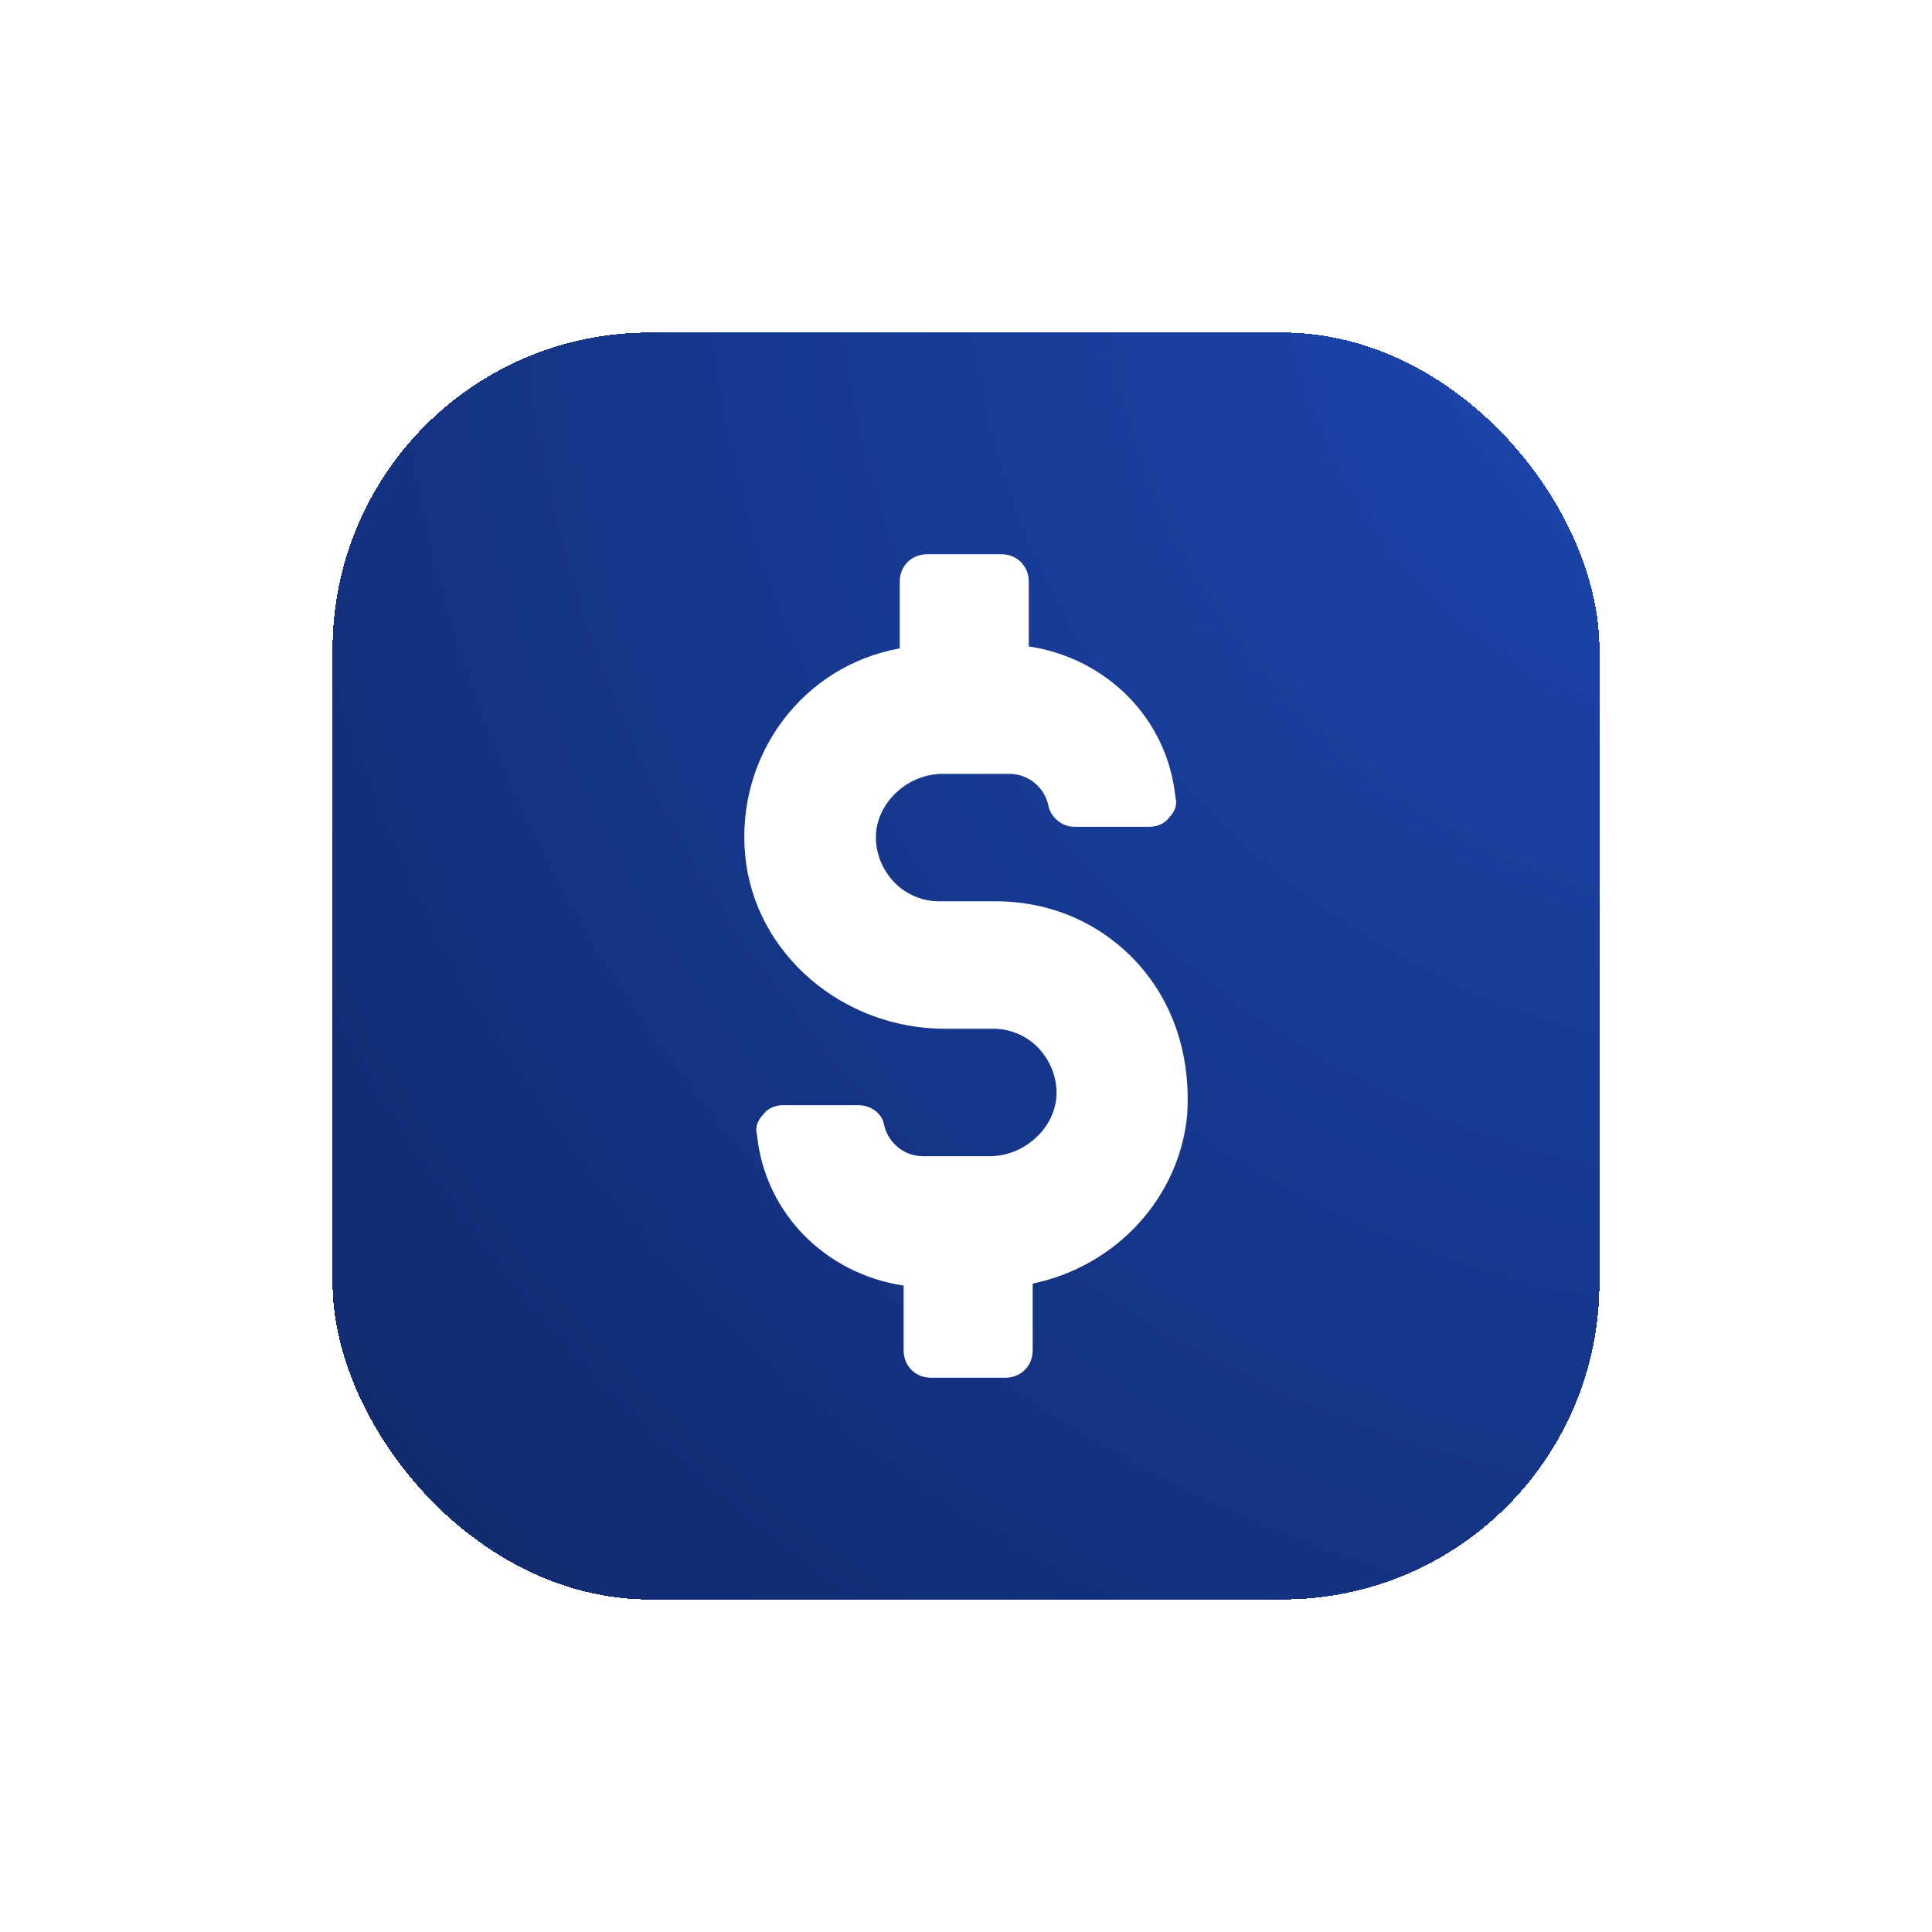 <svg width="122" height="122" viewBox="0 0 122 122" fill="none" xmlns="http://www.w3.org/2000/svg">
<g filter="url(#filter0_d_108_395)">
<rect x="21" y="17" width="80" height="80" rx="20" fill="url(#paint0_radial_108_395)" shape-rendering="crispEdges"/>
</g>
<g filter="url(#filter1_d_108_395)">
<path d="M71.879 56.876C69.533 54.276 66.323 52.914 62.865 52.914H59.284C58.173 52.914 57.062 52.419 56.321 51.552C55.58 50.686 55.21 49.571 55.333 48.457C55.58 46.476 57.432 44.867 59.531 44.867H63.73C64.964 44.867 65.952 45.733 66.199 46.848C66.323 47.59 67.064 48.209 67.804 48.209H72.62C73.114 48.209 73.608 47.962 73.855 47.59C74.225 47.219 74.349 46.724 74.225 46.352C73.731 41.4 69.903 37.562 64.964 36.819V32.733C64.964 31.743 64.224 31 63.236 31H58.544C57.556 31 56.815 31.743 56.815 32.733V36.943C50.641 38.057 46.443 43.752 47.06 50.067C47.678 56.257 53.234 60.962 59.655 60.962H62.742C63.853 60.962 64.964 61.457 65.705 62.324C66.446 63.191 66.817 64.305 66.693 65.419C66.446 67.4 64.594 69.01 62.495 69.01H58.297C57.062 69.01 56.074 68.143 55.827 67.029C55.704 66.286 54.963 65.79 54.222 65.79H49.406C48.912 65.79 48.418 66.038 48.171 66.409C47.801 66.781 47.678 67.276 47.801 67.648C48.295 72.6 52.123 76.438 57.062 77.181V81.267C57.062 82.257 57.803 83 58.791 83H63.483C64.471 83 65.211 82.257 65.211 81.267V77.057C70.521 75.943 74.472 71.609 74.966 66.409C75.213 62.695 74.102 59.352 71.879 56.876Z" fill="white"/>
</g>
<defs>
<filter id="filter0_d_108_395" x="0" y="0" width="122" height="122" filterUnits="userSpaceOnUse" color-interpolation-filters="sRGB">
<feFlood flood-opacity="0" result="BackgroundImageFix"/>
<feColorMatrix in="SourceAlpha" type="matrix" values="0 0 0 0 0 0 0 0 0 0 0 0 0 0 0 0 0 0 127 0" result="hardAlpha"/>
<feOffset dy="4"/>
<feGaussianBlur stdDeviation="10.5"/>
<feComposite in2="hardAlpha" operator="out"/>
<feColorMatrix type="matrix" values="0 0 0 0 0.063 0 0 0 0 0.165 0 0 0 0 0.427 0 0 0 0.29 0"/>
<feBlend mode="normal" in2="BackgroundImageFix" result="effect1_dropShadow_108_395"/>
<feBlend mode="normal" in="SourceGraphic" in2="effect1_dropShadow_108_395" result="shape"/>
</filter>
<filter id="filter1_d_108_395" x="32" y="20" width="58" height="82" filterUnits="userSpaceOnUse" color-interpolation-filters="sRGB">
<feFlood flood-opacity="0" result="BackgroundImageFix"/>
<feColorMatrix in="SourceAlpha" type="matrix" values="0 0 0 0 0 0 0 0 0 0 0 0 0 0 0 0 0 0 127 0" result="hardAlpha"/>
<feOffset dy="4"/>
<feGaussianBlur stdDeviation="7.5"/>
<feComposite in2="hardAlpha" operator="out"/>
<feColorMatrix type="matrix" values="0 0 0 0 0 0 0 0 0 0 0 0 0 0 0 0 0 0 0.25 0"/>
<feBlend mode="normal" in2="BackgroundImageFix" result="effect1_dropShadow_108_395"/>
<feBlend mode="normal" in="SourceGraphic" in2="effect1_dropShadow_108_395" result="shape"/>
</filter>
<radialGradient id="paint0_radial_108_395" cx="0" cy="0" r="1" gradientUnits="userSpaceOnUse" gradientTransform="translate(114.5 10.5) rotate(138.998) scale(131.843)">
<stop offset="0.025" stop-color="#1D48B5"/>
<stop offset="0.932" stop-color="#102A6D"/>
<stop offset="1" stop-color="#102A6D" stop-opacity="0"/>
</radialGradient>
</defs>
</svg>
